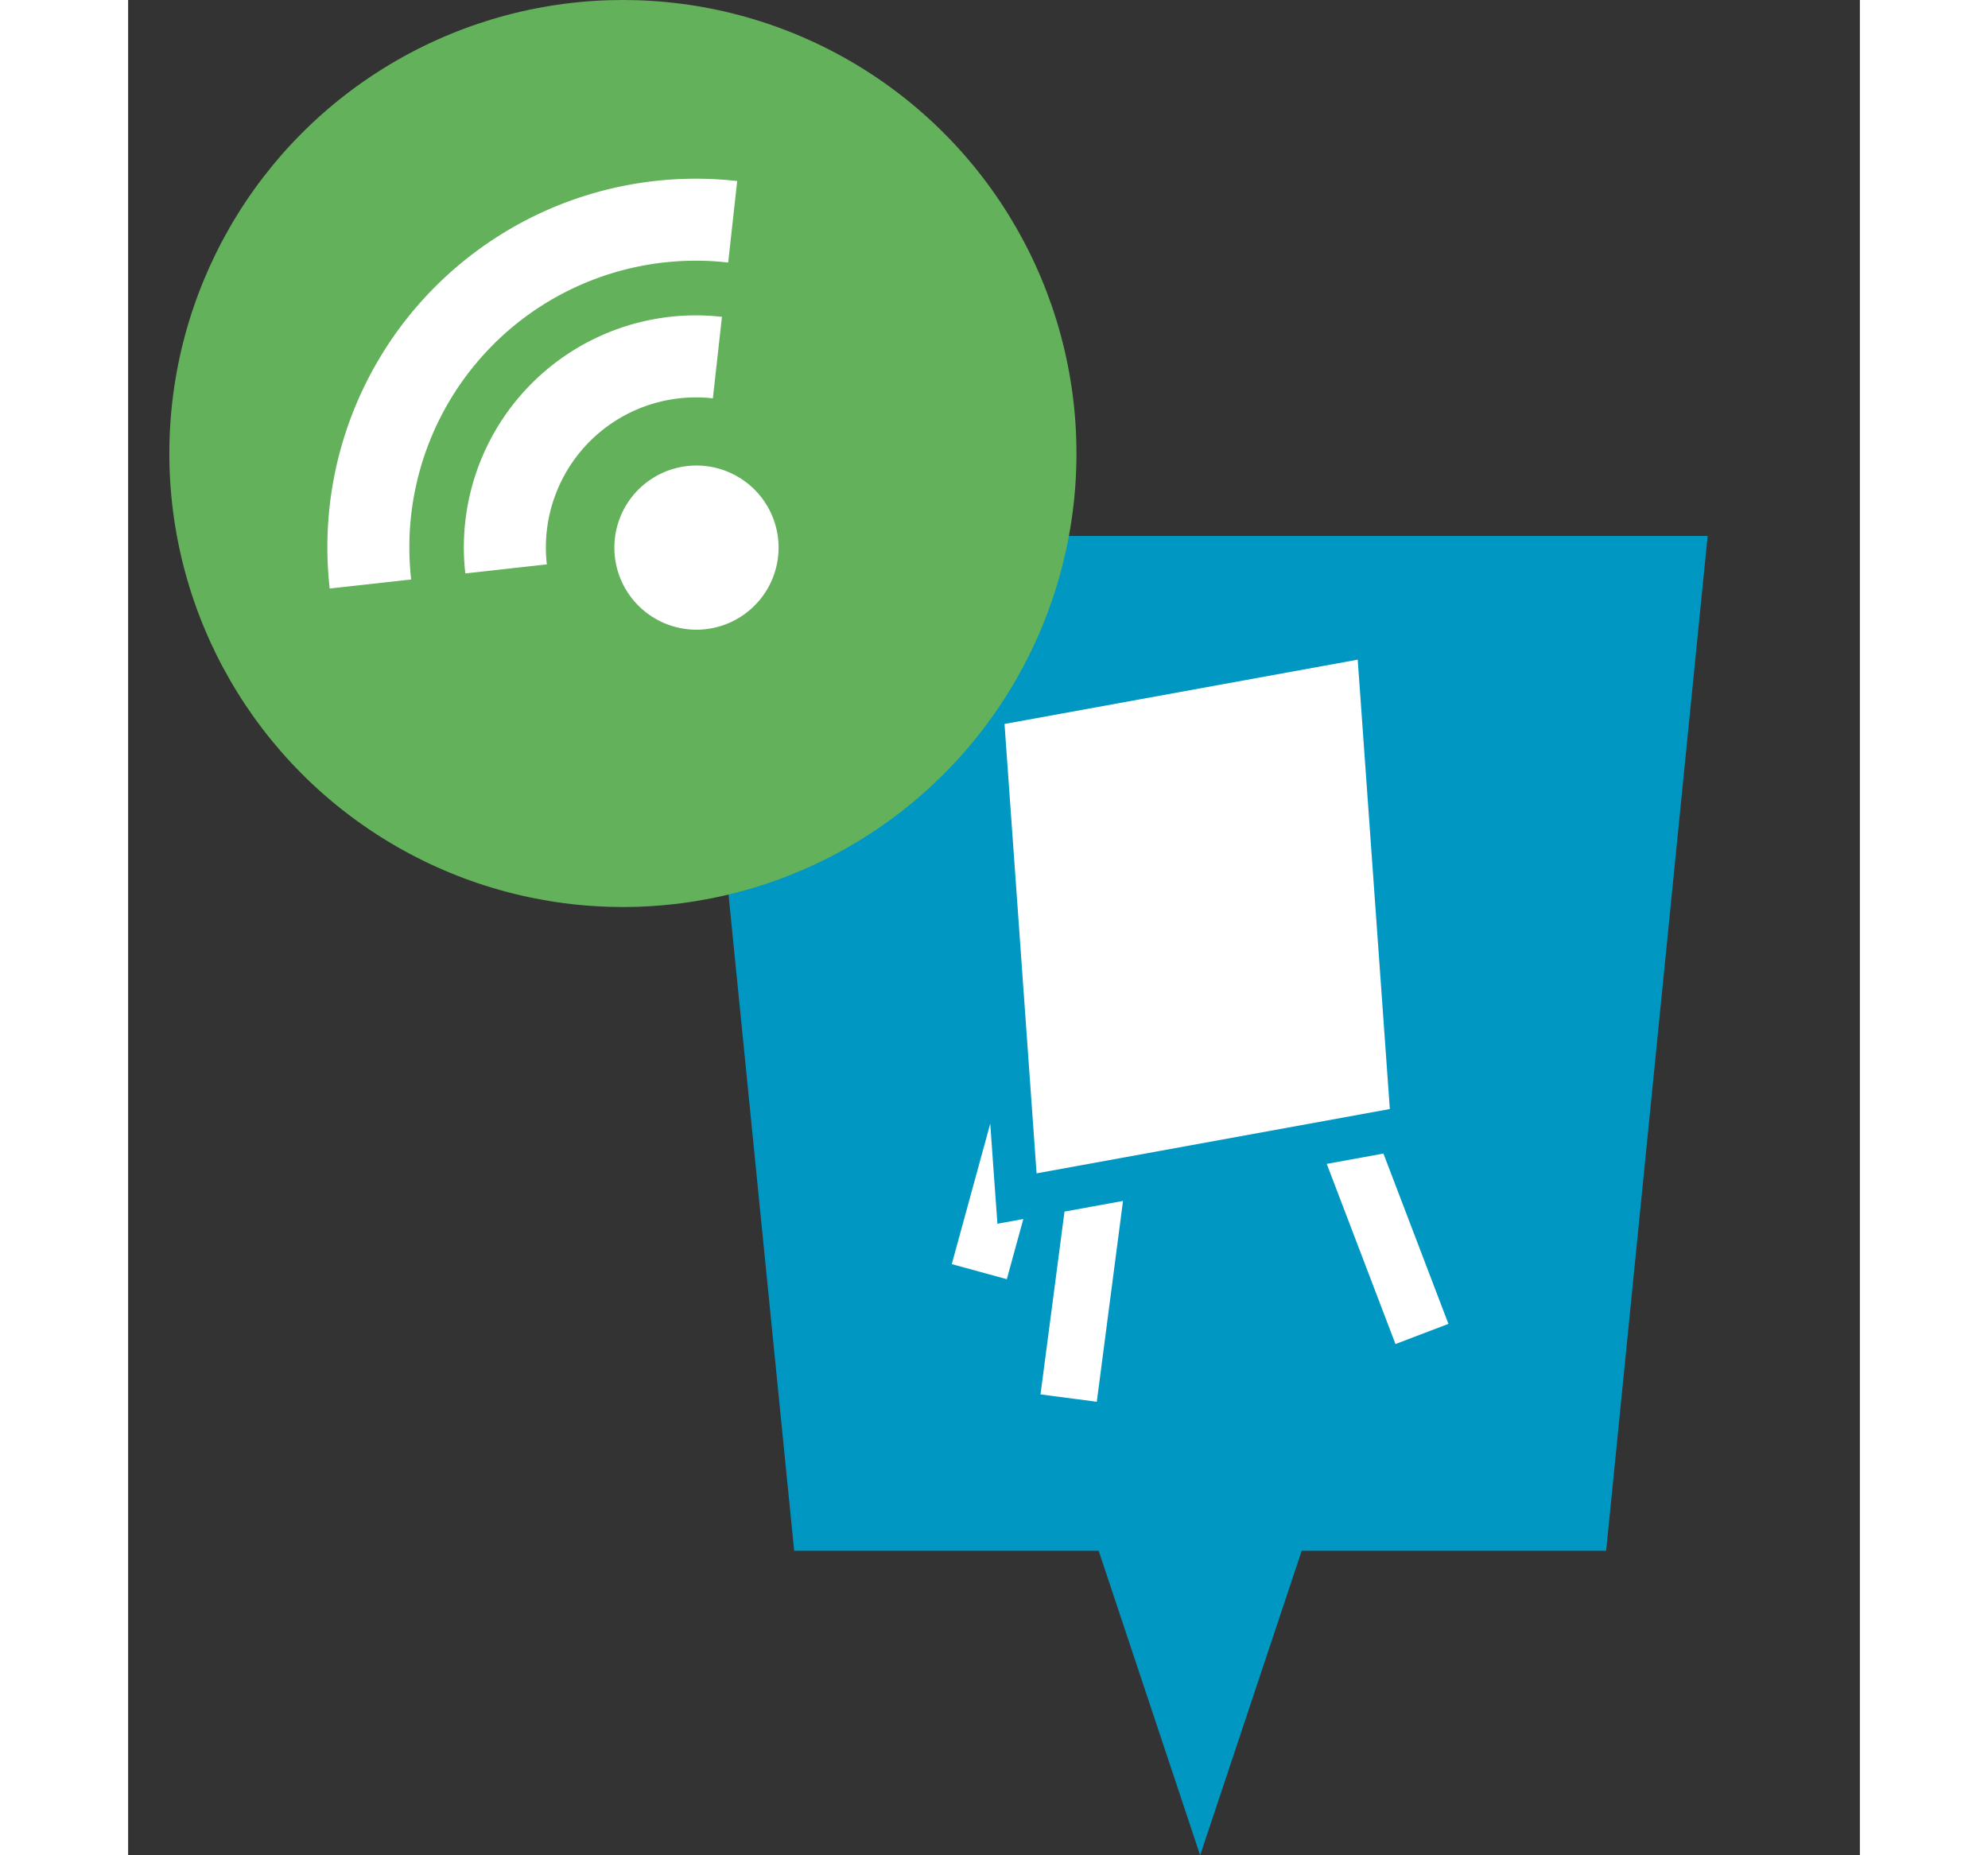 <svg id="event" xmlns="http://www.w3.org/2000/svg" height="42" width="45" viewBox="0 0 42 45"><rect x="0" y="0" width="42" height="45" fill="#333333" stroke="none"/><defs><style>.cls-1{fill:#0098c3;}.cls-2,.cls-4{fill:#fff;}.cls-3{fill:#63b15a;}.cls-4{fill-rule:evenodd;}</style></defs><title>event_bildung_digi</title><polygon class="cls-1" points="13.692 13 16.154 37.615 23.539 37.615 26 45 28.462 37.615 35.846 37.615 38.308 13 13.692 13"/><path class="cls-2" d="M21,28.534l-.091-1.279-.933,3.407,1.335.365.4-1.459-.628.114Zm9.445-.554-1.375.25L30.737,32.6l1.284-.489Zm-8.317,5.842L23.493,34l.636-4.871-1.419.258Z"/><path class="cls-2" d="M29.821,16,30.6,26.9,22.033,28.46l-.778-10.9Z"/><circle class="cls-3" cx="12" cy="11" r="11"/><path class="cls-4" d="M14.182,9.662l.22-1.977a5.627,5.627,0,0,0-6.224,6.224l1.977-.22a3.64,3.64,0,0,1,4.027-4.027M8.853,8.36a6.947,6.947,0,0,1,5.7-1.992l.219-1.977a8.937,8.937,0,0,0-9.883,9.884l1.976-.219a6.952,6.952,0,0,1,1.993-5.7m6.334,3.519a1.991,1.991,0,1,0,0,2.815,1.989,1.989,0,0,0,0-2.815"/></svg>